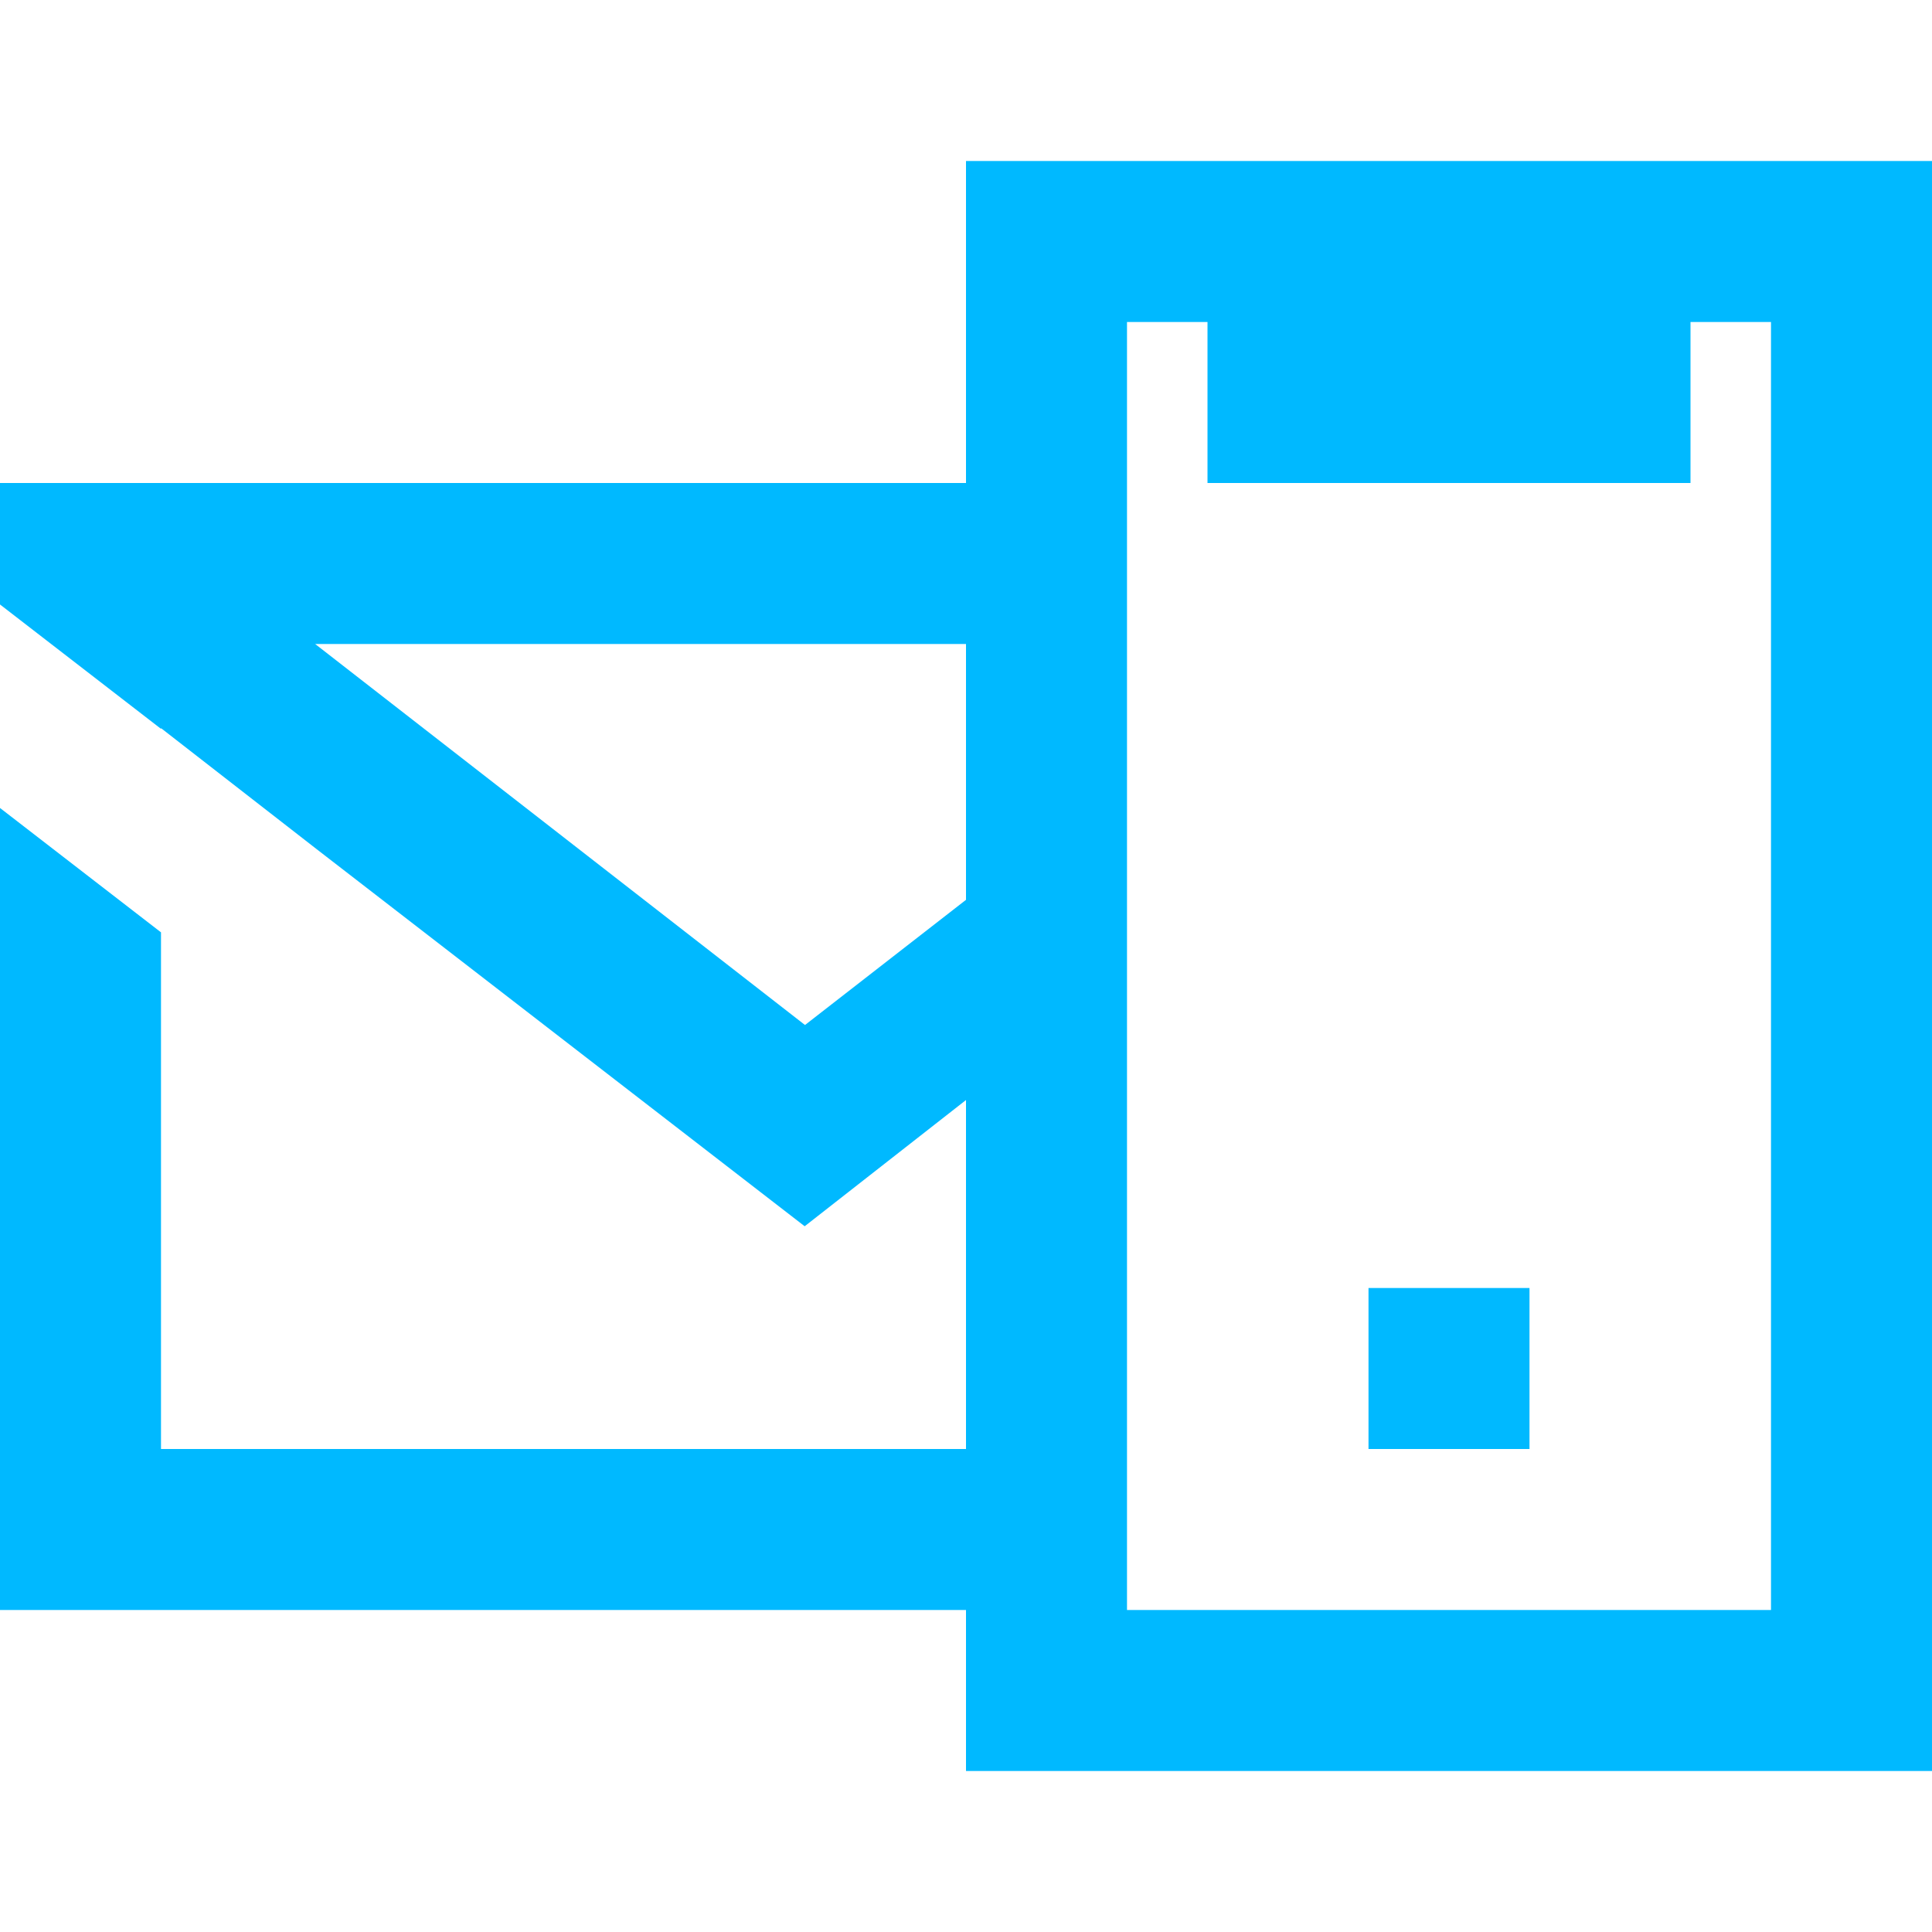 <svg width="24" height="24" viewBox="0 0 24 24" fill="none" xmlns="http://www.w3.org/2000/svg">
<g clip-path="url(#clip0)">
<path d="M19 16H17V18H19V16Z" fill="#00B9FF"/>
<path fill-rule="evenodd" clip-rule="evenodd" d="M24 22H12V20H-3.05176e-05V10.037L2 11.582V18H12V13.665L9.996 15.233L3.934 10.549L2 9.045V9.054L-3.05176e-05 7.509V6H12V2H24V22ZM12 8H3.915L10 12.733L12 11.178V8ZM22 20V4H21V6H15V4H14V20H22Z" fill="#00B9FF"/>
</g>
<defs>
<clipPath id="clip0">
<rect width="24" height="24" fill="white"/>
</clipPath>
</defs>
</svg>
